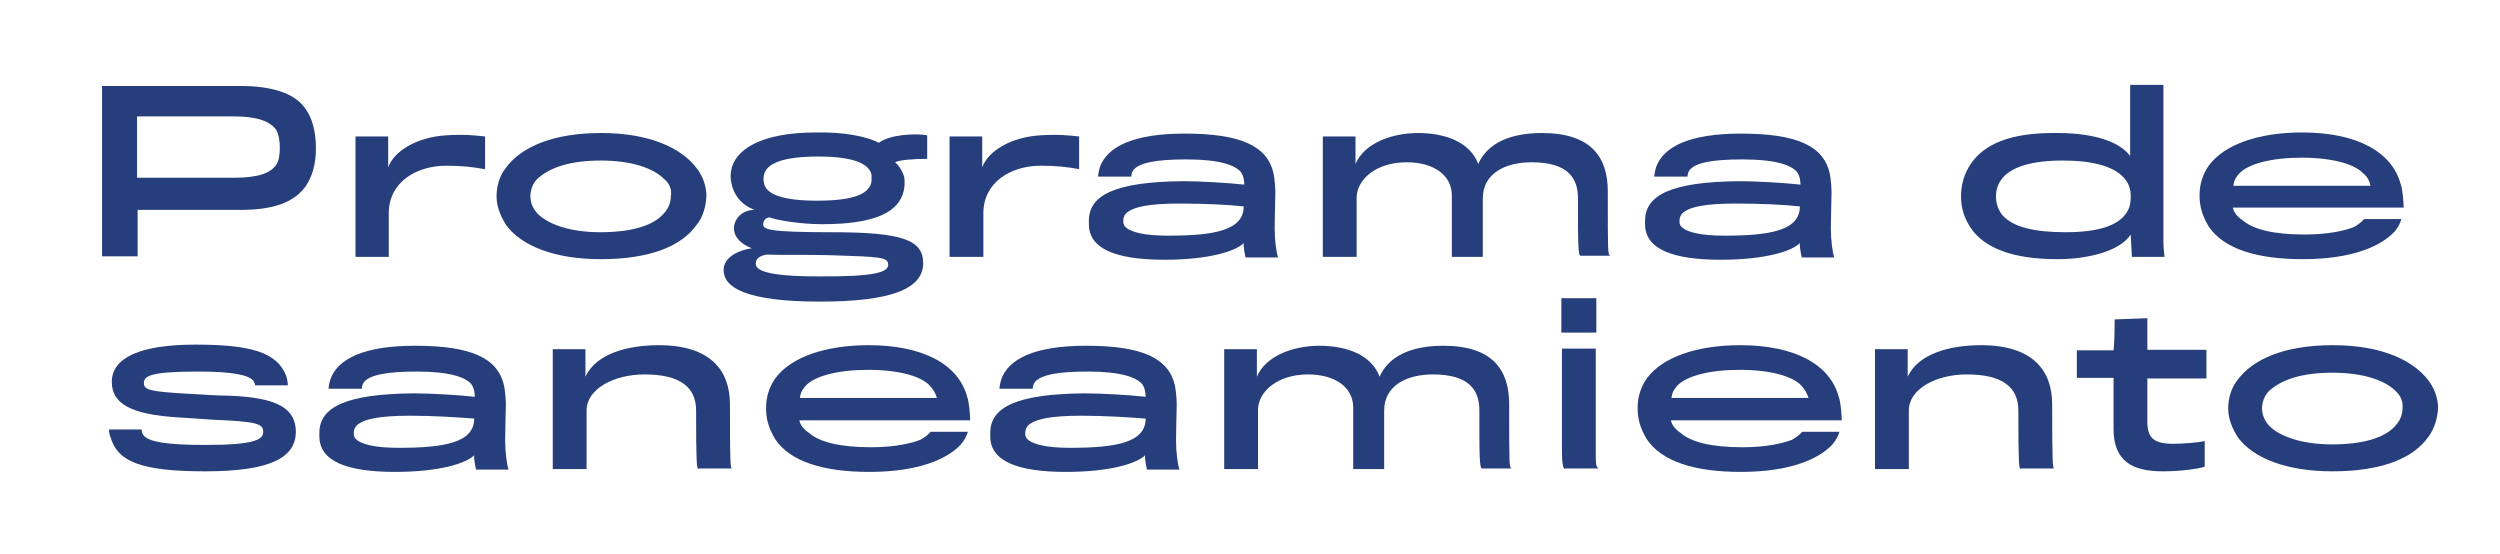 <?xml version="1.0" encoding="UTF-8"?>
<svg xmlns="http://www.w3.org/2000/svg" onmouseup="{ if(window.parent.document.onmouseup) window.parent.document.onmouseup(arguments[0]);}" xml:space="preserve" style="enable-background:new 0 0 436 96.7;" viewBox="0 0 436 96.7" y="0px" x="0px" id="Capa_1" version="1.1" xmlns:xlink="http://www.w3.org/1999/xlink"><style type="text/css">
	.st0{fill:#263E7C;}
</style><path data-cppathid="10000" d="M53.3,32.5c-2.1,2.9-5.8,4.1-11.3,4.1c-0.8,0-18,0-18,0v8.1h-6.2V15H42c5.5,0,9.2,1.3,11,3.6  c1.3,1.6,2.1,4,2.1,7.3C55.1,28.7,54.4,30.9,53.3,32.5z M48.2,22.7c-1-1.5-3.3-2.4-7.3-2.4H23.9v10.7h16.9c4.2,0,6.4-0.8,7.4-2.3  c0.5-0.8,0.6-1.8,0.6-3C48.8,24.6,48.6,23.4,48.2,22.7z" class="st0"/><path data-cppathid="10001" d="M84.5,29.5c-2.1-0.4-4.1-0.6-6.7-0.6c-5.1,0-10,2.8-10,8.3v7.6H62V23.8h5.7v5.4c1-2.9,5.1-5.3,10.1-5.6  c3.1-0.2,5,0,6.8,0.2V29.5z" class="st0"/><path data-cppathid="10002" d="M121.5,39.2c-2.6,3.7-8.1,6-16.7,6c-8.1,0-13.8-2.3-16.5-5.9c-1-1.6-1.7-3.2-1.7-5.1c0-1.7,0.5-3.5,1.6-4.9  c2.7-3.7,8.3-6.1,16.6-6.1c8.7,0,14,2.7,16.6,6c1.2,1.5,1.8,3.3,1.8,5C123.1,36,122.6,37.9,121.5,39.2z M115.8,31.2  c-1.9-1.9-5.7-3.2-11-3.2c-5.4,0-8.9,1.2-11.1,3.2c-0.8,0.8-1.2,2-1.2,3c0,1.1,0.4,2.1,1.2,3c1.8,1.9,5.7,3.3,11,3.3  c5.6,0,9.3-1.2,11.1-3.3c0.8-0.9,1.2-1.9,1.2-3C117.2,33.1,116.8,32,115.8,31.2z" class="st0"/><path data-cppathid="10003" d="M153.3,24.9c1.7-1.4,6.3-1.7,8.4-1.3v4.1c-2.3,0-4.9,0.2-5.6,0.6c0.6,0.5,1.3,1.5,1.6,2.6  c0.1,0.7,0.1,1.7-0.1,2.4c-0.8,3.5-4.6,5.8-14.2,5.8c-3.8,0-8-0.7-9.2-1.2c-0.7,0.1-1.1,0.6-1.1,1.2c0,0.9,0.8,1.4,11.9,1.4  c12.3,0,16,1.3,16,5.4c0,4.6-5.9,6.7-18,6.7c-13,0-16.8-2.5-16.8-5.5c0-2.3,2.7-3.5,4.9-3.8c-1.8-0.7-3.1-1.9-3.1-3.5  c0-1.5,1.3-3.2,3.6-3.2c-2.2-0.8-3.7-2.5-4.1-5c-0.1-0.5-0.1-1.3,0-1.8c0.6-3.7,5.2-6.7,14.8-6.7C147.3,23,151.1,23.8,153.3,24.9z   M154.9,46.2c0-1.4-1.3-1.4-10.3-1.7c-3.7-0.1-8.6,0-10.9-0.1c-1.1,0.2-1.9,0.6-1.9,1.6c0,1.1,1.8,2.2,10.8,2.2  C152.8,48.3,154.9,47.4,154.9,46.2z M133.2,30.7c0,0.3-0.1,0.6,0,1c0.2,2.2,3.3,3.3,9.3,3.3c6.7,0,9.2-1.3,9.5-3.4  c0-0.2,0-0.8,0-1.1c-0.4-1.9-3-3.2-9.3-3.2C136.5,27.3,133.5,28.5,133.2,30.7z" class="st0"/><path data-cppathid="10004" d="M188.2,29.5c-2.1-0.4-4.1-0.6-6.7-0.6c-5.1,0-10,2.8-10,8.3v7.6h-5.9V23.8h5.7v5.4c1-2.9,5.1-5.3,10.1-5.6  c3.1-0.2,5,0,6.8,0.2V29.5z" class="st0"/><path data-cppathid="10005" d="M217.2,44.8c0,0-0.4-1.8-0.3-2.4c-1.4,1.4-6,2.9-13.8,2.9c-8.5,0-13.2-1.9-13.2-6.2c0-0.2,0-0.3,0-0.6  c0-4.5,4.6-6.8,16.5-6.9c2.9,0,8,0.3,10.6,0.6c0-0.6-0.1-1.5-0.6-2.2c-1-1.2-3.7-2.2-9.5-2.2c-5.4,0-8,0.6-9.1,1.7  c-0.3,0.3-0.5,0.8-0.5,1.3h-5.8c0-0.4,0.2-1.2,0.3-1.6c1.3-3.7,6-5.9,14.8-5.9c9.9,0,14.4,2.2,15.5,6.9c0.2,1,0.4,2.9,0.3,4.4  c0,0.8-0.1,3.5-0.1,5.2c0,2.1,0.3,4.3,0.6,5.1H217.2z M205.8,35.5c-5.6,0-8.2,0.6-9.4,1.7c-0.3,0.3-0.5,0.8-0.5,1.3  c0,0.3,0,0.7,0.3,1c0.9,1,3.4,1.6,7.5,1.6c8,0,13.2-0.9,13.2-5.1C214.4,35.7,209.9,35.5,205.8,35.5z" class="st0"/><path data-cppathid="10006" d="M275.2,34.6c0-3.4-1.6-6.3-8.1-6.3c-4.5,0-8.5,1.9-8.5,6.3v10.2h-5.4c0-0.7,0-6.4,0-10.7c0-3.6-3.2-5.8-7.9-5.8  c-5.3,0-8.7,3-8.7,6.2v10.3h-5.9V23.8h5.7v4.8c1.5-3.6,6.3-5.4,10.9-5.4c4.8,0,9.1,1.6,10.5,5.4c1.6-3.6,5.5-5.4,11.1-5.4  c8.6,0,11.5,4.2,11.5,10.2c0,10.7,0,10.9,0.4,11.2h-5.1C275.2,44.8,275.2,42.5,275.2,34.6z" class="st0"/><path data-cppathid="10007" d="M314.2,44.8c0,0-0.4-1.8-0.3-2.4c-1.4,1.4-6,2.9-13.8,2.9c-8.5,0-13.2-1.9-13.2-6.2c0-0.2,0-0.3,0-0.6  c0-4.5,4.6-6.8,16.5-6.9c2.9,0,8,0.3,10.6,0.6c0-0.6-0.1-1.5-0.6-2.2c-1-1.2-3.7-2.2-9.5-2.2c-5.4,0-8,0.6-9.1,1.7  c-0.3,0.3-0.5,0.8-0.5,1.3h-5.8c0-0.4,0.2-1.2,0.3-1.6c1.3-3.7,6-5.9,14.8-5.9c9.9,0,14.4,2.2,15.5,6.9c0.2,1,0.4,2.9,0.3,4.4  c0,0.8-0.1,3.5-0.1,5.2c0,2.1,0.3,4.3,0.6,5.1H314.2z M302.8,35.5c-5.6,0-8.2,0.6-9.4,1.7c-0.3,0.3-0.5,0.8-0.5,1.3  c0,0.3,0,0.7,0.3,1c0.9,1,3.4,1.6,7.5,1.6c8,0,13.2-0.9,13.2-5.1C311.4,35.7,306.9,35.5,302.8,35.5z" class="st0"/><path data-cppathid="10008" d="M371.5,27.2V14.8h5.8c0,0,0,23.1,0,27.5c0,1,0.2,2.5,0.2,2.5h-5.7l-0.2-3.9c-1.8,2.8-7.2,4.3-12.8,4.3  c-7.7,0-12.6-1.9-15-5.3c-1.1-1.6-1.8-3.4-1.8-5.6c0-2.2,0.6-4.1,1.7-5.7c2.3-3.5,7-5.4,14.3-5.4C364.4,23.1,369.4,24.4,371.5,27.2z   M349.2,31.1c-0.8,1-1.1,2-1.1,3.2s0.4,2.3,1.1,3.2c1.8,2.1,5.6,3,11,3c5.6,0,9.1-1.1,10.6-3.3c0.6-0.8,0.8-1.8,0.8-2.9  c0-1.3-0.3-2.3-1.2-3.3c-1.8-2-5.4-3-10.7-3C354.4,28,350.8,29.1,349.2,31.1z" class="st0"/><path data-cppathid="10009" d="M417.5,40.5c-2.3,2.4-7.2,4.7-15.9,4.7c-8,0-13.8-1.8-16.4-5.7c-1.2-2-1.6-3.6-1.6-5.5c0-1.9,0.6-3.7,1.6-5.1  c2.7-3.7,8.7-5.8,16.3-5.8c9.4,0,15.7,3.3,17.2,9.1c0.3,0.7,0.5,3.2,0.5,4h-29.8c0.2,0.9,0.8,1.6,1.7,2.2c1.8,1.6,5.4,2.5,10.8,2.5  c4.2,0,7.1-0.7,8.6-1.3c0.6-0.3,1.4-0.9,1.8-1.4h6.5C418.6,38.9,418.2,39.8,417.5,40.5z M412.1,30.2c-1.4-1.5-5.1-2.7-10.7-2.7  c-5.3,0-9.5,1.1-11,2.9c-0.6,0.7-0.8,1.2-0.9,2h23.9C413.3,31.7,412.9,30.8,412.1,30.2z" class="st0"/><path data-cppathid="10010" d="M35.8,82.2c-11.2,0-15.3-1.7-16.5-5.9c-0.2-0.4-0.3-1.1-0.3-1.4h5.7c0,0.3,0.1,0.8,0.4,1.1  c0.9,1,3.7,1.6,10.7,1.6c8.9,0,10.1-1,10.1-2.3c0-1.4-1.1-1.8-8.8-2.1c-1.5-0.1-4.1-0.3-5.9-0.4c-8.4-0.5-11.7-2.4-11.7-6.2  c0-4.2,4.9-6.5,14.6-6.5c9.8,0,14.2,1.4,15.8,5.4c0.2,0.6,0.3,1.4,0.3,1.7h-5.7c0-0.2-0.2-0.5-0.3-0.8c-0.9-1-3.5-1.6-9.7-1.6  c-8.4,0-9.4,0.8-9.4,2c0,1.2,0.9,1.5,8.2,1.9c1.8,0.1,4.6,0.3,6.4,0.3c8.9,0.3,11.9,2.3,11.9,6.4C51.5,79.8,47.2,82.2,35.8,82.2z" class="st0"/><path data-cppathid="10011" d="M83,81.8c0,0-0.4-1.8-0.3-2.4c-1.4,1.4-6,2.9-13.8,2.9c-8.5,0-13.2-1.9-13.2-6.2c0-0.2,0-0.3,0-0.6  c0-4.5,4.6-6.8,16.5-6.9c2.9,0,8,0.3,10.6,0.6c0-0.6-0.1-1.5-0.6-2.2c-1-1.2-3.7-2.2-9.5-2.2c-5.4,0-8,0.6-9.1,1.7  c-0.3,0.3-0.5,0.8-0.5,1.3h-5.8c0-0.4,0.2-1.2,0.3-1.6c1.3-3.7,6-5.9,14.8-5.9c9.9,0,14.4,2.2,15.5,6.9c0.2,1,0.4,2.9,0.3,4.4  c0,0.8-0.1,3.5-0.1,5.2c0,2.1,0.3,4.3,0.6,5.1H83z M71.6,72.5c-5.6,0-8.2,0.6-9.4,1.7c-0.3,0.3-0.5,0.8-0.5,1.3c0,0.3,0,0.7,0.3,1  c0.9,1,3.4,1.6,7.5,1.6c8,0,13.2-0.9,13.2-5.1C80.2,72.8,75.7,72.5,71.6,72.5z" class="st0"/><path data-cppathid="10012" d="M121.8,81.8c-0.3,0-0.4-1.3-0.4-10.2c0-4.1-2.8-6.3-9-6.3c-5.3,0-10.1,2.5-10.1,6.3v10.2h-5.9V60.9h5.7v4.8  c1.9-4.1,7.5-5.5,12.8-5.5c9.1,0,12.4,4.5,12.4,10.3c0,10.6,0.1,10.8,0.3,11.2H121.8z" class="st0"/><path data-cppathid="10013" d="M167.5,77.6c-2.3,2.4-7.2,4.7-15.9,4.7c-8,0-13.8-1.8-16.4-5.7c-1.2-2-1.6-3.6-1.6-5.5c0-1.9,0.6-3.7,1.6-5.1  c2.7-3.7,8.7-5.8,16.3-5.8c9.4,0,15.7,3.3,17.2,9.1c0.3,0.7,0.5,3.2,0.5,4h-29.8c0.2,0.9,0.8,1.6,1.7,2.2c1.8,1.6,5.4,2.5,10.8,2.5  c4.2,0,7.1-0.7,8.6-1.3c0.6-0.3,1.4-0.9,1.8-1.4h6.5C168.6,76,168.2,76.8,167.5,77.6z M162.1,67.2c-1.4-1.5-5.1-2.7-10.7-2.7  c-5.3,0-9.5,1.1-11,2.9c-0.6,0.7-0.8,1.2-0.9,2h23.9C163.2,68.7,162.8,67.9,162.1,67.2z" class="st0"/><path data-cppathid="10014" d="M200,81.8c0,0-0.4-1.8-0.3-2.4c-1.4,1.4-6,2.9-13.8,2.9c-8.5,0-13.2-1.9-13.2-6.2c0-0.2,0-0.3,0-0.6  c0-4.5,4.6-6.8,16.5-6.9c2.9,0,8,0.3,10.6,0.6c0-0.6-0.1-1.5-0.6-2.2c-1-1.2-3.7-2.2-9.5-2.2c-5.4,0-8,0.6-9.1,1.7  c-0.3,0.3-0.5,0.8-0.5,1.3h-5.8c0-0.4,0.2-1.2,0.3-1.6c1.3-3.7,6-5.9,14.8-5.9c9.9,0,14.4,2.2,15.5,6.9c0.2,1,0.4,2.9,0.3,4.4  c0,0.8-0.1,3.5-0.1,5.2c0,2.1,0.3,4.3,0.6,5.1H200z M188.7,72.5c-5.6,0-8.2,0.6-9.4,1.7c-0.3,0.3-0.5,0.8-0.5,1.3c0,0.3,0,0.7,0.3,1  c0.9,1,3.4,1.6,7.5,1.6c8,0,13.2-0.9,13.2-5.1C197.3,72.8,192.7,72.5,188.7,72.5z" class="st0"/><path data-cppathid="10015" d="M258,71.6c0-3.4-1.6-6.3-8.1-6.3c-4.5,0-8.5,1.9-8.5,6.3v10.2H236c0-0.7,0-6.4,0-10.7c0-3.6-3.2-5.8-7.9-5.8  c-5.3,0-8.7,3-8.7,6.2v10.3h-5.9V60.9h5.7v4.8c1.5-3.6,6.3-5.4,10.9-5.4c4.8,0,9.1,1.6,10.5,5.4c1.6-3.6,5.5-5.4,11.1-5.4  c8.6,0,11.5,4.2,11.5,10.2c0,10.7,0,10.9,0.4,11.2h-5.1C258,81.8,258,79.5,258,71.6z" class="st0"/><path data-cppathid="10016" d="M272.3,58v-6h6.1v6H272.3z M272.9,81.8c-0.3-0.1-0.5-1-0.5-3.2c0-5.4,0-17.8,0-17.8h5.9c0,0,0,13.6,0,17.7  c0,2.4,0,2.9,0.5,3.2H272.9z" class="st0"/><path data-cppathid="10017" d="M319.5,77.6c-2.3,2.4-7.2,4.7-15.9,4.7c-8,0-13.8-1.8-16.4-5.7c-1.2-2-1.6-3.6-1.6-5.5c0-1.9,0.6-3.7,1.6-5.1  c2.7-3.7,8.7-5.8,16.3-5.8c9.4,0,15.7,3.3,17.2,9.1c0.3,0.7,0.5,3.2,0.5,4h-29.8c0.2,0.9,0.8,1.6,1.7,2.2c1.8,1.6,5.4,2.5,10.8,2.5  c4.2,0,7.1-0.7,8.6-1.3c0.6-0.3,1.4-0.9,1.8-1.4h6.5C320.6,76,320.2,76.8,319.5,77.6z M314.1,67.2c-1.4-1.5-5.1-2.7-10.7-2.7  c-5.3,0-9.5,1.1-11,2.9c-0.6,0.7-0.8,1.2-0.9,2h23.9C315.2,68.7,314.8,67.9,314.1,67.2z" class="st0"/><path data-cppathid="10018" d="M352.4,81.8c-0.3,0-0.4-1.3-0.4-10.2c0-4.1-2.8-6.3-9-6.3c-5.3,0-10.1,2.5-10.1,6.3v10.2H327V60.9h5.7v4.8  c1.9-4.1,7.5-5.5,12.8-5.5c9.1,0,12.4,4.5,12.4,10.3c0,10.6,0.1,10.8,0.3,11.2H352.4z" class="st0"/><path data-cppathid="10019" d="M374.5,66c0,0,0,7.5,0,7.6c0,2.8,1.2,3.8,4.5,3.8c1.4,0,4.5-0.2,5.5-0.5v4.5c-1.3,0.4-4.3,0.8-7.3,0.8  c-5.1,0-8.6-1.6-8.6-7.4c0-0.4,0-8.9,0-8.9h-6.4v-4.8h6.4c0.2-1.4,0.2-5.4,0.2-5.4l5.7-0.2c0,0,0,4.2,0,5.5h10.3V66H374.5z" class="st0"/><path data-cppathid="10020" d="M423.5,76.2c-2.6,3.7-8.1,6-16.7,6c-8.1,0-13.8-2.3-16.5-5.9c-1-1.6-1.7-3.2-1.7-5.1c0-1.7,0.5-3.5,1.6-4.9  c2.7-3.7,8.3-6.1,16.6-6.1c8.7,0,14,2.7,16.6,6c1.2,1.5,1.8,3.3,1.8,5C425.1,73,424.5,74.9,423.5,76.2z M417.8,68.2  c-1.9-1.9-5.7-3.2-11-3.2c-5.4,0-8.9,1.2-11.1,3.2c-0.8,0.8-1.2,2-1.2,3c0,1.1,0.4,2.1,1.2,3c1.8,1.9,5.7,3.3,11,3.3  c5.6,0,9.3-1.2,11.1-3.3c0.8-0.9,1.2-1.9,1.2-3C419.1,70.2,418.8,69.1,417.8,68.2z" class="st0"/></svg>